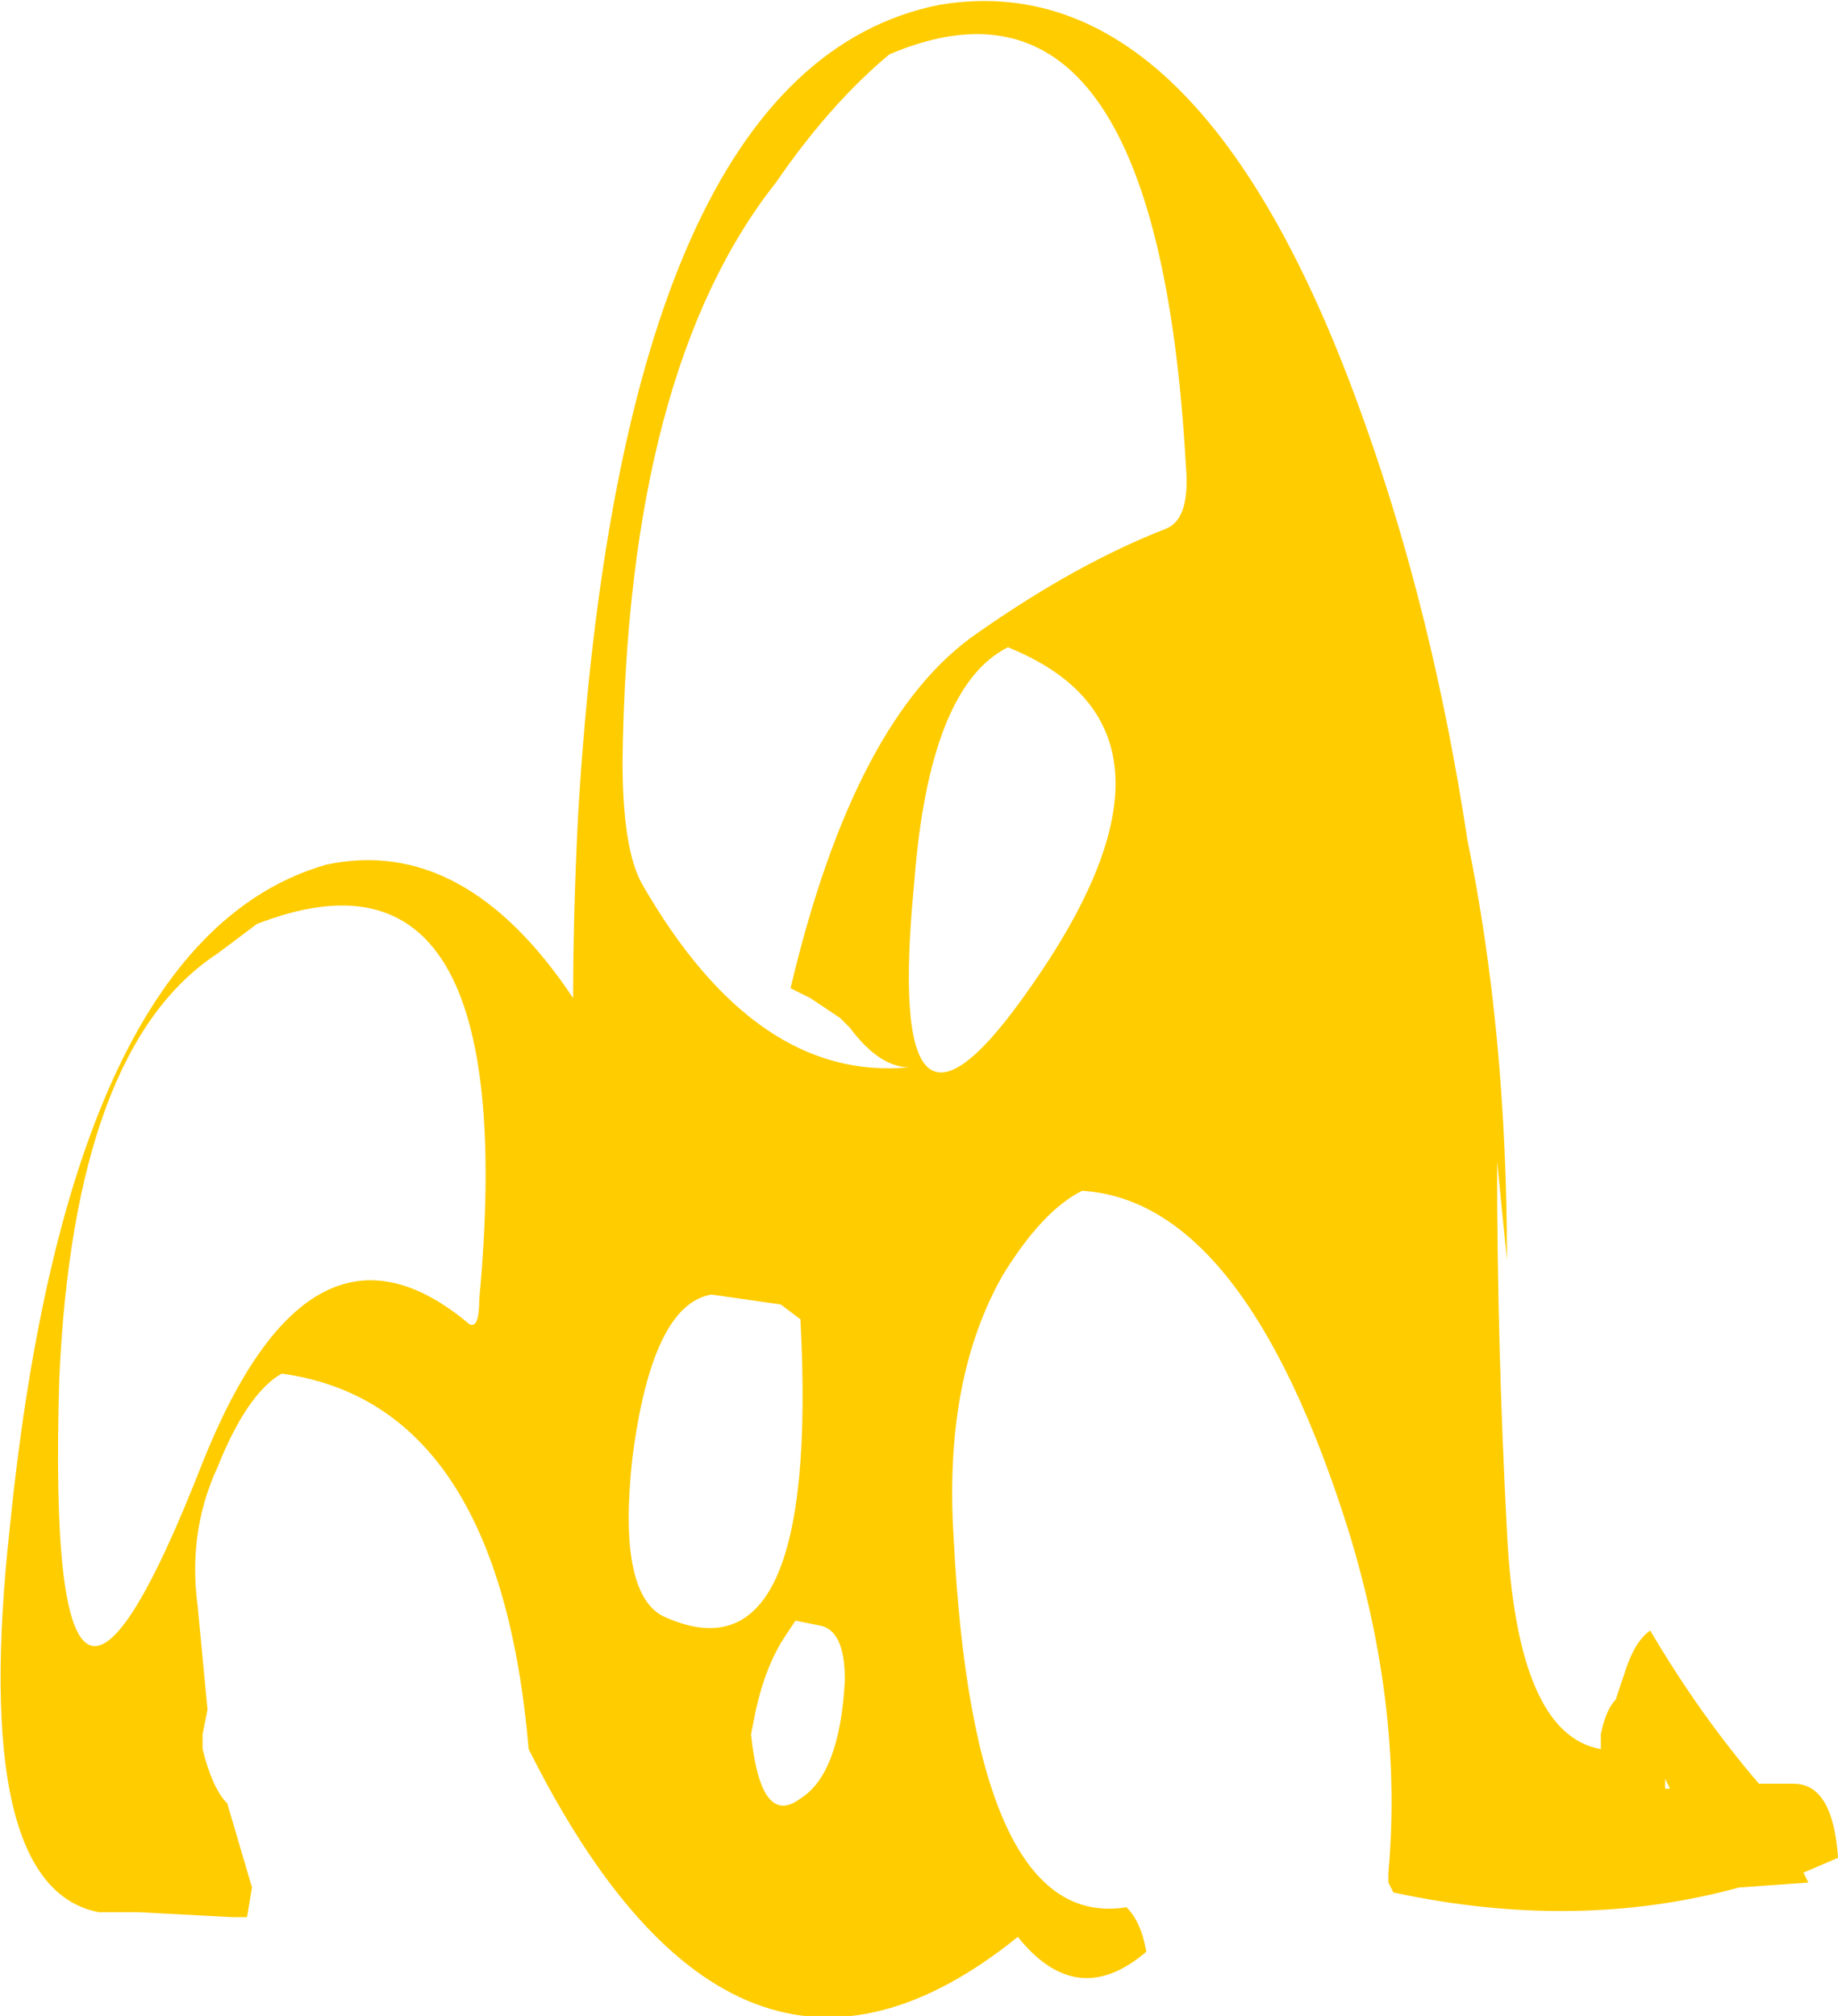 <?xml version="1.0" encoding="UTF-8" standalone="no"?>
<svg xmlns:ffdec="https://www.free-decompiler.com/flash" xmlns:xlink="http://www.w3.org/1999/xlink" ffdec:objectType="shape" height="20.4px" width="18.6px" xmlns="http://www.w3.org/2000/svg">
  <g transform="matrix(1.0, 0.0, 0.0, 1.0, 12.5, 20.55)">
    <path d="M2.35 -12.05 Q2.75 -10.1 2.75 -7.8 L2.65 -8.8 Q2.65 -6.95 2.75 -5.05 2.85 -3.0 3.7 -2.85 L3.7 -3.0 Q3.75 -3.25 3.85 -3.35 L3.95 -3.65 Q4.05 -3.95 4.2 -4.05 4.7 -3.2 5.3 -2.5 L5.65 -2.5 Q6.05 -2.5 6.1 -1.75 L5.75 -1.6 5.8 -1.5 5.1 -1.45 Q3.45 -1.0 1.6 -1.4 L1.55 -1.5 1.55 -1.6 Q1.7 -3.25 1.15 -5.05 0.1 -8.4 -1.55 -8.5 -1.95 -8.3 -2.35 -7.65 -2.95 -6.6 -2.85 -5.0 -2.65 -1.0 -1.1 -1.25 -0.95 -1.1 -0.9 -0.8 -1.6 -0.2 -2.2 -0.95 -5.05 1.35 -7.15 -2.85 -7.45 -6.35 -9.65 -6.65 -10.0 -6.45 -10.3 -5.7 -10.6 -5.05 -10.5 -4.3 L-10.4 -3.25 -10.45 -3.0 -10.45 -2.85 Q-10.35 -2.45 -10.2 -2.3 L-9.95 -1.45 -10.0 -1.15 -10.15 -1.15 -11.1 -1.2 -11.5 -1.2 Q-12.8 -1.45 -12.4 -5.1 -11.8 -11.05 -9.2 -11.8 -7.8 -12.1 -6.7 -10.45 -6.7 -11.3 -6.65 -12.3 -6.2 -19.85 -3.0 -20.5 -0.35 -20.95 1.3 -16.3 2.0 -14.35 2.35 -12.05 M4.35 -2.55 L4.35 -2.45 4.4 -2.45 4.35 -2.55 M-4.85 -3.25 L-4.9 -3.0 Q-4.8 -2.05 -4.4 -2.35 -4.0 -2.6 -3.95 -3.55 -3.95 -4.05 -4.2 -4.1 L-4.45 -4.15 -4.55 -4.0 Q-4.75 -3.7 -4.85 -3.25 M-2.15 -10.45 Q-0.2 -13.15 -2.3 -14.0 -3.1 -13.6 -3.25 -11.6 -3.55 -8.5 -2.15 -10.45 M-6.1 -5.8 Q-6.25 -4.45 -5.8 -4.2 -4.2 -3.45 -4.4 -7.2 L-4.6 -7.35 -5.3 -7.45 Q-5.9 -7.35 -6.1 -5.8 M-9.9 -11.2 L-10.3 -10.9 Q-11.75 -9.95 -11.9 -6.6 -12.05 -1.65 -10.45 -5.75 -9.35 -8.5 -7.75 -7.15 -7.65 -7.1 -7.65 -7.4 -7.2 -12.25 -9.9 -11.2 M-3.5 -20.0 Q-4.1 -19.5 -4.65 -18.7 -6.15 -16.8 -6.2 -12.85 -6.2 -11.95 -6.0 -11.6 -4.85 -9.6 -3.3 -9.75 -3.6 -9.75 -3.9 -10.15 L-4.0 -10.25 -4.3 -10.45 -4.5 -10.55 Q-3.85 -13.3 -2.6 -14.15 -1.6 -14.85 -0.7 -15.2 -0.45 -15.3 -0.5 -15.85 -0.8 -21.15 -3.5 -20.0" fill="#ffcc00" fill-rule="evenodd" stroke="none"/>
  </g>
</svg>
